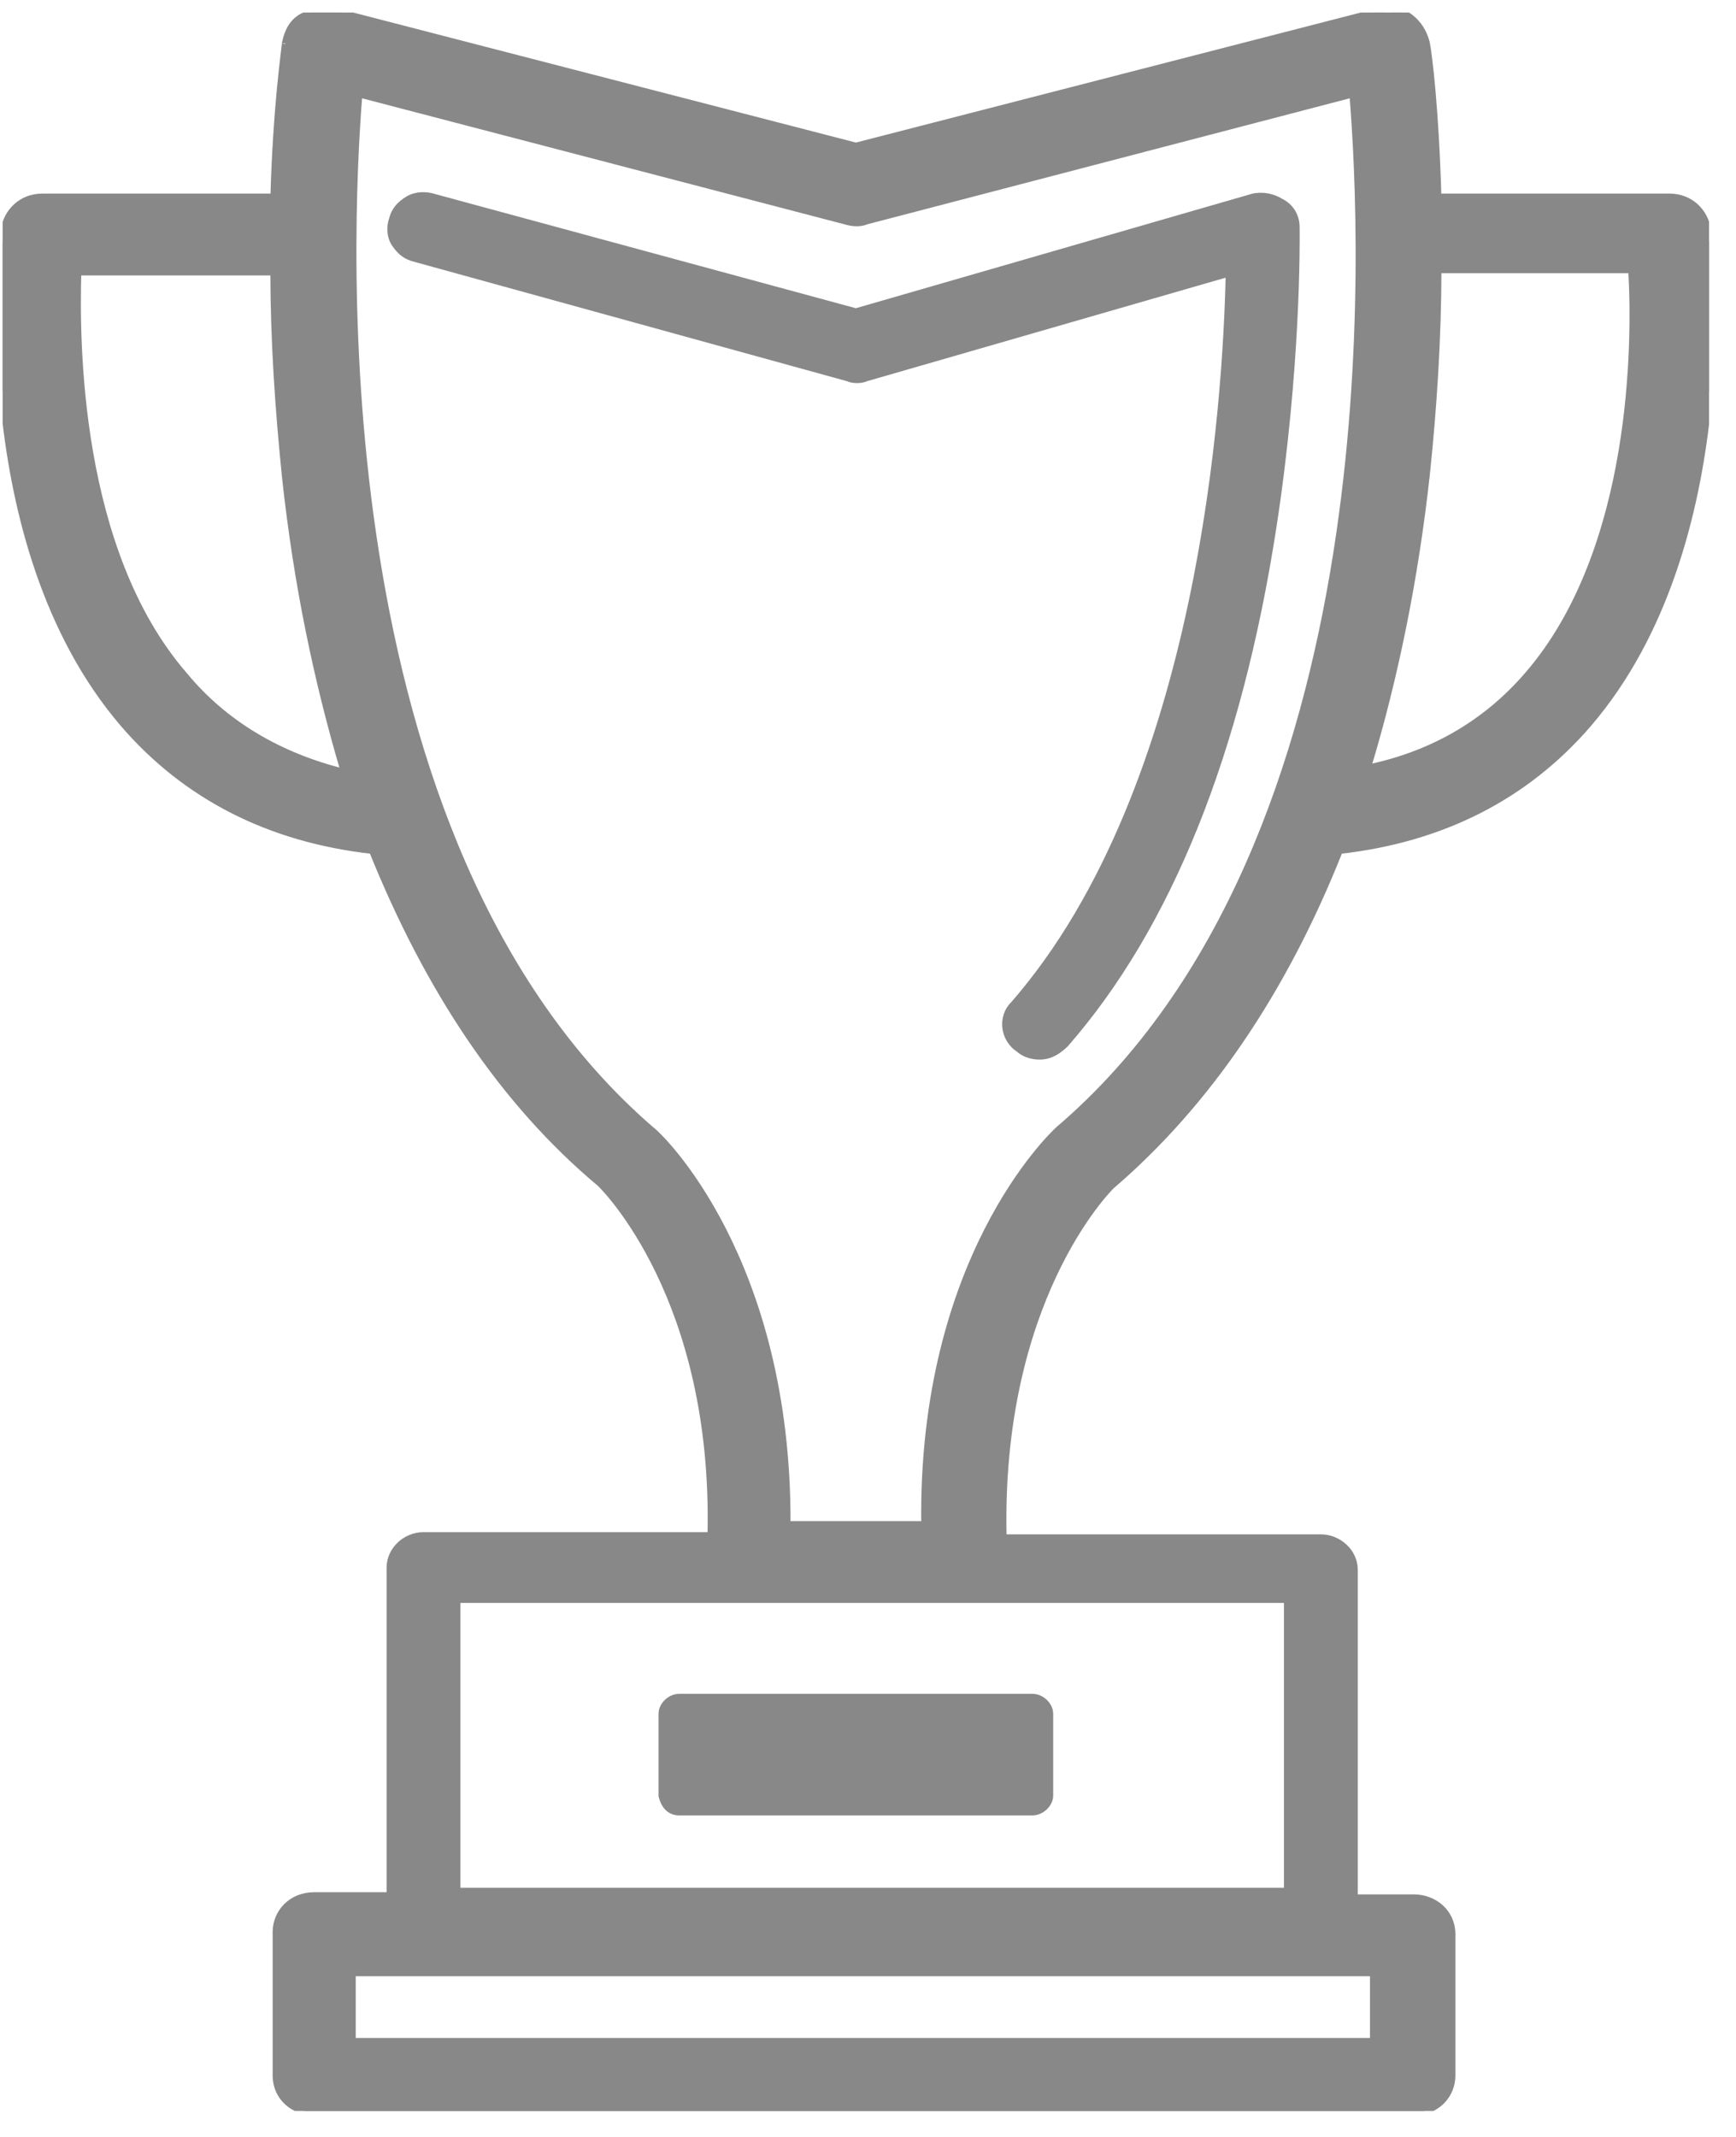 <svg width="52" height="64" viewBox="0 0 52 64" fill="none" xmlns="http://www.w3.org/2000/svg">
<g opacity="0.664" clip-path="url(#clip0)">
<path d="M42.727 1.281L42.727 1.281L42.726 1.276C42.652 0.995 42.502 0.707 42.2 0.492C41.906 0.283 41.592 0.199 41.272 0.347L25.638 4.373L10.064 0.345L10.064 0.345L10.062 0.344C9.754 0.271 9.382 0.345 9.09 0.483C8.771 0.635 8.62 0.936 8.548 1.281L8.546 1.291V1.301C8.546 1.3 8.546 1.3 8.545 1.303C8.545 1.307 8.544 1.313 8.543 1.323C8.541 1.34 8.538 1.365 8.534 1.396C8.533 1.407 8.532 1.419 8.53 1.431C8.523 1.49 8.513 1.567 8.502 1.661C8.475 1.888 8.438 2.213 8.398 2.623C8.322 3.425 8.237 4.55 8.2 5.898H1.264C0.655 5.898 0.198 6.333 0.121 6.908C0.1 7.013 0.028 7.641 -0.001 8.602C-0.031 9.579 -0.015 10.907 0.146 12.393C0.469 15.361 1.378 18.974 3.695 21.676L3.695 21.676C5.581 23.866 8.092 25.131 11.152 25.474C12.825 29.626 15.054 32.995 17.98 35.445C18.091 35.552 21.465 38.874 21.292 45.987H12.685C12.147 45.987 11.68 46.424 11.68 46.947V56.77H9.412C8.73 56.77 8.267 57.278 8.267 57.862V62.163C8.267 62.822 8.809 63.255 9.412 63.255H42.351C43.032 63.255 43.495 62.747 43.495 62.163V57.929C43.495 57.269 42.954 56.836 42.351 56.836H40.571V47.013C40.571 46.49 40.103 46.053 39.565 46.053H30.052C29.878 38.974 33.146 35.654 33.295 35.511C36.151 33.062 38.45 29.693 40.123 25.474C43.183 25.131 45.694 23.865 47.58 21.676L47.58 21.676C49.897 18.974 50.806 15.361 51.129 12.393C51.29 10.907 51.306 9.579 51.276 8.602C51.247 7.641 51.175 7.013 51.154 6.908C51.077 6.333 50.62 5.898 50.011 5.898H43.075C43.003 3.306 42.798 1.617 42.727 1.281ZM5.52 20.224L5.52 20.224L5.518 20.222C3.899 18.356 3.085 15.847 2.686 13.531C2.299 11.286 2.304 9.233 2.336 8.149H8.198C8.202 10.235 8.34 12.257 8.546 14.278L8.546 14.278C8.888 17.461 9.498 20.39 10.311 23.127C8.381 22.652 6.722 21.684 5.52 20.224ZM31.701 33.839L31.701 33.839L31.697 33.843L31.694 33.846C31.497 34.032 27.591 37.734 27.695 45.657H23.579C23.598 41.689 22.644 38.779 21.653 36.838C21.153 35.86 20.645 35.129 20.247 34.633C20.048 34.385 19.877 34.196 19.748 34.064C19.683 33.998 19.629 33.946 19.587 33.908C19.552 33.876 19.522 33.85 19.5 33.835C14.516 29.525 12.242 22.792 11.26 16.6C10.296 10.524 10.58 4.986 10.755 2.817L25.331 6.624C25.549 6.692 25.781 6.698 25.95 6.622L40.52 2.817C40.696 4.987 40.996 10.524 40.032 16.6C39.05 22.793 36.757 29.529 31.701 33.839ZM45.757 20.222L45.757 20.222C44.551 21.622 42.954 22.589 40.963 23.001C41.776 20.323 42.387 17.331 42.729 14.212L42.729 14.212C42.935 12.256 43.073 10.171 43.077 8.083H48.872C48.938 9.195 48.96 11.266 48.581 13.523C48.19 15.847 47.376 18.356 45.757 20.222ZM41.136 59.087V61.136H10.556V59.087H41.136ZM38.56 47.907V56.638H13.69V47.907H38.56Z" fill="#4C4C4C" stroke="#4C4C4C" stroke-width="0.2"/>
<path d="M37.521 5.901L37.521 5.901L37.517 5.903L25.636 9.335L12.99 5.903C12.763 5.831 12.453 5.828 12.212 5.98C12.104 6.049 12.007 6.122 11.928 6.216C11.849 6.31 11.79 6.422 11.752 6.565C11.677 6.784 11.674 7.082 11.836 7.313C11.908 7.416 11.985 7.508 12.083 7.583C12.183 7.659 12.3 7.714 12.45 7.749L25.393 11.319C25.477 11.357 25.576 11.374 25.671 11.374C25.767 11.374 25.866 11.357 25.95 11.319L36.815 8.183C36.774 10.142 36.571 13.939 35.697 18.059C34.802 22.277 33.206 26.82 30.369 30.076C29.977 30.452 30.058 31.116 30.519 31.415C30.681 31.564 30.914 31.634 31.138 31.634C31.454 31.634 31.686 31.482 31.903 31.276L31.903 31.276L31.91 31.269C34.99 27.744 37.085 22.563 38.131 15.805L38.131 15.805C38.869 11.024 38.833 7.225 38.829 6.824C38.828 6.808 38.828 6.798 38.828 6.793C38.828 6.495 38.672 6.195 38.359 6.043C38.131 5.901 37.827 5.829 37.521 5.901Z" fill="#4C4C4C" stroke="#4C4C4C" stroke-width="0.2"/>
<path d="M19.826 53.774V53.786L19.829 53.799C19.867 53.942 19.926 54.06 20.014 54.144C20.104 54.229 20.216 54.27 20.344 54.27H30.929C31.064 54.27 31.192 54.207 31.285 54.119C31.378 54.031 31.447 53.907 31.447 53.774V51.326C31.447 51.192 31.378 51.068 31.285 50.98C31.192 50.892 31.064 50.829 30.929 50.829H20.344C20.209 50.829 20.081 50.892 19.988 50.98C19.895 51.068 19.826 51.192 19.826 51.326V53.774Z" fill="#4C4C4C" stroke="#4C4C4C" stroke-width="0.2"/>
</g>
<defs>
<clipPath id="clip0">
<rect width="51.114" height="62.846" fill="white" transform="translate(0.079 0.376)"/>
</clipPath>
</defs>
</svg>
